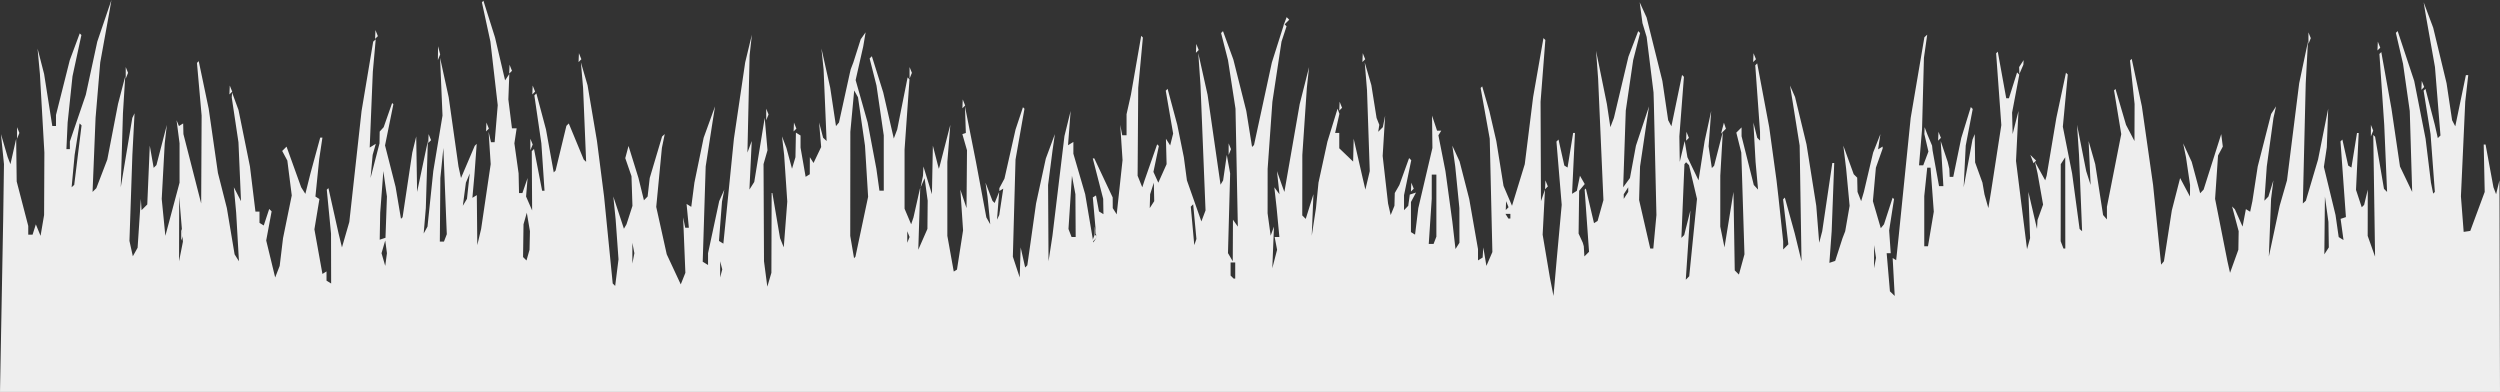 <?xml version="1.0" encoding="UTF-8" standalone="no"?>
<svg
   xmlns:dc="http://purl.org/dc/elements/1.1/"
   xmlns:cc="http://creativecommons.org/ns#"
   xmlns:rdf="http://www.w3.org/1999/02/22-rdf-syntax-ns#"
   xmlns:svg="http://www.w3.org/2000/svg"
   xmlns="http://www.w3.org/2000/svg"
   xmlns:sodipodi="http://sodipodi.sourceforge.net/DTD/sodipodi-0.dtd"
   xmlns:inkscape="http://www.inkscape.org/namespaces/inkscape"
   inkscape:version="1.0beta2 (2b71d25, 2019-12-03)"
   sodipodi:docname="grass.svg"
   viewBox="0 0 1441.624 226"
   height="226"
   width="1441.624"
   id="svg22"
   version="1.1">
  <rect x="0" y="0" width="1441.624" height="226" fill="#333333" stroke="none"/>
  <defs
     id="defs26" />
  <sodipodi:namedview
     inkscape:current-layer="g30"
     inkscape:window-maximized="0"
     inkscape:window-y="196"
     inkscape:window-x="0"
     inkscape:cy="-57.396345"
     inkscape:cx="718.68923"
     inkscape:zoom="0.94222075"
     fit-margin-bottom="0"
     fit-margin-right="0"
     fit-margin-left="0"
     fit-margin-top="0"
     showgrid="false"
     id="namedview24"
     inkscape:window-height="775"
     inkscape:window-width="1611"
     inkscape:pageshadow="2"
     inkscape:pageopacity="0"
     guidetolerance="10"
     gridtolerance="10"
     objecttolerance="10"
     borderopacity="1"
     inkscape:document-rotation="0"
     bordercolor="#666666"
     pagecolor="#ffffff" />
  <g
     transform="translate(-2.123,-7.429)"
     id="g30"
     inkscape:label="Image"
     inkscape:groupmode="layer">
    <g
       transform="translate(2.413,-3.904)"
       id="g108">
      <path
         inkscape:connector-curvature="0"
         id="path114"
         d="m 631.472,146.306 -0.806,0.806 0.105,-2.556 0.105,-2.556 0.7,1.75 0.7,1.75 -0.806,0.806 z"
         style="fill:#8c8c8c;fill-opacity:1;stroke-width:1.333" />
      <path
         inkscape:connector-curvature="0"
         id="path112"
         d="m 630.832,149.689 -1.657,1.644 0.91,-2.391 0.91,-2.391 0.746,0.746 0.746,0.746 z M 104.883,148.333 104.211,150 v -3.333 -3.333 l 0.673,1.667 0.673,1.667 z m 786.589,-28.694 -0.806,0.806 0.105,-2.556 0.105,-2.556 0.7,1.75 0.7,1.75 -0.806,0.806 z m 281.604,-14.937 -0.746,0.746 -0.91,-2.391 -0.91,-2.391 1.657,1.644 1.657,1.644 z m -464.193,-5.702 -0.673,1.667 v -3.333 -3.333 l 0.673,1.667 0.673,1.667 z m -402.667,-2.667 -0.673,1.667 v -3.333 -3.333 l 0.673,1.667 0.673,1.667 z m -58.744,-3.361 -0.806,0.806 0.105,-2.556 0.105,-2.556 0.7,1.75 0.7,1.75 -0.806,0.806 z m 725.333,-1.333 -0.806,0.806 0.105,-2.556 0.105,-2.556 0.7,1.75 0.7,1.75 -0.806,0.806 z m 145.333,0 -0.806,0.806 0.105,-2.556 0.105,-2.556 0.7,1.75 0.7,1.75 -0.806,0.806 z M 10.216,89.667 9.544,91.333 v -3.333 -3.333 l 0.673,1.667 0.673,1.667 z m 1357.333,-1.333 -0.672,1.667 v -3.333 -3.333 l 0.672,1.667 0.672,1.667 z m -373.992,-1.358 -1.409,1.409 0.826,-3.158 0.826,-3.158 0.583,1.749 0.583,1.749 z m -712.752,-0.67 -0.806,0.806 0.105,-2.556 0.105,-2.556 0.7,1.75 0.7,1.75 -0.806,0.806 z m 177.333,0 -0.806,0.806 0.105,-2.556 0.105,-2.556 0.7,1.75 0.7,1.75 -0.806,0.806 z m -15.923,-7.306 -0.673,1.667 v -3.333 -3.333 l 0.673,1.667 0.673,1.667 z m 330.589,-4.694 -0.806,0.806 0.105,-2.556 0.105,-2.556 0.7,1.75 0.7,1.75 -0.806,0.806 z m -217.333,-1.333 -0.806,0.806 0.105,-2.556 0.105,-2.556 0.7,1.75 0.7,1.75 -0.806,0.806 z m -422.667,-8 -0.806,0.806 0.105,-2.556 0.105,-2.556 0.7,1.75 0.7,1.75 z m 174.667,0 -0.806,0.806 0.105,-2.556 0.105,-2.556 0.7,1.75 0.7,1.75 -0.806,0.806 z M 1396.806,62.306 1396,63.111 l 0.105,-2.556 0.105,-2.556 0.7,1.75 0.7,1.75 -0.805,0.806 z M 72.883,55 72.211,56.667 v -3.333 -3.333 l 0.673,1.667 0.673,1.667 z m 452,0 -0.673,1.667 v -3.333 -3.333 l 0.673,1.667 0.673,1.667 z m -230.744,-2.028 -0.806,0.806 0.105,-2.556 0.105,-2.556 0.7,1.75 0.7,1.75 -0.806,0.806 z m 871.194,-1.639 -1.146,2.667 -0.073,-2 -0.073,-2 1.293,-2 1.292,-2 -0.073,1.333 -0.073,1.333 z m -831.194,-5.028 -0.806,0.806 0.105,-2.556 0.105,-2.556 0.7,1.75 0.7,1.75 -0.806,0.806 z m 452,0 -0.806,0.806 0.105,-2.556 0.105,-2.556 0.7,1.75 0.7,1.75 -0.806,0.806 z m 225.333,0 -0.806,0.806 0.105,-2.556 0.105,-2.556 0.7,1.75 0.7,1.75 -0.805,0.806 z m -758.598,-1.947 -0.664,1.641 0.05,-4 0.049,-4 0.615,2.359 0.615,2.359 -0.664,1.641 z m 437.264,-3.386 -0.806,0.806 0.105,-2.556 0.105,-2.556 0.7,1.75 0.7,1.75 -0.806,0.806 z m 681.333,-1.333 -0.806,0.806 0.105,-2.556 0.105,-2.556 0.7,1.75 0.7,1.75 -0.805,0.806 z M 1331.55,35 l -0.672,1.667 V 33.333 30 l 0.672,1.667 0.672,1.667 z M 216.806,32.972 216,33.778 l 0.105,-2.556 0.105,-2.556 0.7,1.75 0.7,1.75 -0.806,0.806 z M 741.499,24.356 739.842,26 l 0.91,-2.391 0.91,-2.391 0.746,0.746 0.746,0.746 z"
         style="fill:#eeeeee;fill-opacity:1;stroke-width:1.333" />
      <path
         inkscape:connector-curvature="0"
         id="path110"
         d="M 720.521,237.333 H -0.29 L 0.627,187.667 1.544,138 1.772,122 2,106 1.132,97.333 0.264,88.667 2.213,95.333 4.163,102 4.949,104 5.735,106 7.385,98.667 9.034,91.333 9.184,103.65 9.333,115.967 12.667,128.796 16,141.625 v 2.521 2.521 h 1.243 1.243 l 0.945,-2.978 0.945,-2.978 1.36,3.311 1.36,3.311 1.019,-6 1.019,-6 0.08,-18 0.08,-18 -1.288,-22.667 -1.288,-22.667 -0.678,-7.333 -0.678,-7.333 1.891,7.333 1.891,7.333 2.36,15 2.36,15 h 1.067 1.067 V 80.809 77.618 l 3.978,-15.809 3.978,-15.809 2.868,-7.71 2.868,-7.71 0.479,0.479 0.479,0.479 -2.569,11.898 -2.569,11.898 -1.401,13.333 -1.401,13.333 -0.354,7.668 -0.354,7.668 1,-0.002 1,-0.002 V 95.117 92.901 l 4.593,-13.45 4.593,-13.45 3.312,-15.333 3.312,-15.333 4.076,-12 4.076,-12 -0.686,4 -0.686,4 -2.538,14 -2.538,14 -1.346,16 -1.346,16 L 53.954,100.667 53.085,122 l 1.086,-1.073 1.086,-1.073 3.165,-8.26 3.165,-8.26 3.089,-16 3.089,-16 2.084,-8 2.084,-8 -0.663,10.667 -0.663,10.667 -0.629,21.333 -0.629,21.333 3.326,-20 3.326,-20 0.649,-1.333 0.649,-1.333 -0.628,12 -0.628,12 -0.842,24.782 -0.842,24.782 0.975,4.441 0.975,4.441 1.377,-2.461 1.377,-2.461 0.933,-14.096 L 80.931,126 l 0.201,3.267 0.201,3.267 1.65,-1.65 1.65,-1.65 0.723,-16.95 0.723,-16.95 1.121,6.395 1.121,6.395 0.799,-0.799 0.799,-0.799 3.006,-11.596 3.006,-11.596 -0.616,5.333 -0.616,5.333 -0.869,16.017 -0.869,16.017 1.048,10.65 1.048,10.65 L 99.156,132 l 4.1,-15.333 -0.001,-11.333 -10e-4,-11.333 -0.865,-6.667 -0.865,-6.667 0.685,1.675 0.685,1.675 1.219,-0.754 1.219,-0.754 0.076,3.079 0.076,3.079 5.118,20 5.118,20 0.128,-25.333 0.128,-25.333 -1.345,-15.199 -1.345,-15.199 0.508,-0.508 0.508,-0.508 2.873,13.707 2.873,13.707 2.664,18.527 2.664,18.527 2.574,10.139 2.574,10.139 2.229,13.333 2.229,13.333 1.256,2 1.256,2 -0.803,-14 -0.803,-14 -0.669,-7.333 -0.669,-7.333 2.065,4 2.065,4 -0.737,-16.985 -0.737,-16.985 -1.936,-12.899 -1.936,-12.899 0.094,-1.45 0.094,-1.45 1.853,5.048 1.853,5.048 3.301,16.286 3.301,16.286 1.584,13 1.584,13 h 1.169 1.169 v 3.255 3.255 l 1.226,0.758 1.226,0.758 1.574,-4.768 1.574,-4.768 0.696,0.696 0.696,0.696 -1.564,8.393 -1.564,8.393 2.587,10.667 2.587,10.667 1.303,-3.333 1.303,-3.333 0.964,-8 0.964,-8 2.516,-12.326 2.516,-12.326 -1.273,-10.042 -1.273,-10.042 -1.485,-2.775 -1.485,-2.775 1.252,-1.252 1.252,-1.252 4.221,11.729 4.221,11.729 1.203,1.896 1.203,1.896 1.472,-5.896 1.472,-5.896 L 181.545,101 184.371,90.667 h 0.633 0.633 l -0.926,6.177 -0.926,6.177 -1.093,10.823 -1.093,10.823 1.153,0.716 1.153,0.716 -1.448,8.737 -1.448,8.737 2.316,12.864 2.316,12.864 1.179,-0.729 1.179,-0.729 v 2.667 2.667 l 1.333,0.824 1.333,0.824 -0.036,-14.412 L 190.595,146 l -1.221,-12.631 -1.221,-12.631 0.471,-0.471 0.471,-0.471 2.932,13.103 2.932,13.103 0.968,4 0.968,4 2.122,-7.333 2.122,-7.333 3.532,-32 3.532,-32 3.351,-20 3.351,-20 0.734,-0.667 L 216.37,34 l -0.837,9.403 -0.837,9.403 -0.899,21.81 -0.899,21.81 1.761,-1.088 1.761,-1.088 -0.911,3.208 -0.911,3.209 -0.608,6.667 -0.608,6.667 2.587,-10 2.587,-10 0.055,-3.4 0.055,-3.4 1.147,-1.267 1.147,-1.267 2.439,-6.97 2.439,-6.97 0.357,0.357 0.357,0.357 -2.404,11.873 -2.404,11.873 3.045,11.967 3.045,11.967 1.551,9.193 1.551,9.193 0.465,-0.465 0.465,-0.465 2.793,-18.622 2.793,-18.622 1.137,-4.667 1.137,-4.667 0.252,16 0.252,16 3.098,-14.667 3.098,-14.667 L 245.843,112 l -0.583,19.333 -0.618,7.333 -0.618,7.333 1.102,-2 1.102,-2 1.67,-16 1.67,-16 2.657,-16 2.657,-16 -0.703,-16.667 -0.703,-16.667 2.49,11.384 2.49,11.384 2.822,19.949 2.822,19.949 0.724,3.326 0.724,3.326 3.96,-9.282 3.96,-9.282 0.567,-0.567 0.567,-0.567 -0.674,9.19 -0.674,9.19 -0.57,6.376 -0.57,6.376 1.276,-0.788 1.276,-0.788 0.138,14.412 0.138,14.412 1.108,-4.667 1.108,-4.667 2.758,-18.667 2.758,-18.667 -0.601,-9.333 -0.601,-9.333 0.689,3 0.689,3 h 1.049 1.049 L 285.839,82.667 286.729,72.001 284.618,53.667 282.506,35.333 280.052,24 l -2.455,-11.333 0.437,-0.458 0.437,-0.458 3.34,10.572 3.34,10.572 2.908,12.387 2.908,12.387 1.217,-1.835 1.217,-1.835 -0.273,7.333 -0.273,7.333 1.036,8.333 1.036,8.333 h 1.354 1.354 l -0.653,4.333 -0.653,4.333 1.217,8.667 1.217,8.667 0.121,5.667 0.121,5.667 h 0.971 0.971 l 1.502,-4.333 1.502,-4.333 -0.442,5.333 -0.442,5.333 1.749,4 1.749,4 -0.103,-17.069 -0.103,-17.069 0.646,-0.646 0.646,-0.646 2.34,12.048 2.34,12.048 h 0.692 0.692 l -0.912,-13.667 -0.912,-13.667 -2.021,-13.813 -2.021,-13.813 0.581,-0.581 0.581,-0.581 2.773,10.393 2.773,10.393 2.234,12.378 2.234,12.378 0.532,-0.532 0.532,-0.532 3.117,-12.895 3.117,-12.895 0.687,-0.687 0.687,-0.687 4.306,10.402 4.306,10.402 0.698,0.667 0.698,0.667 -0.881,-21.333 -0.881,-21.333 -0.631,-7.333 -0.631,-7.333 1.917,6.573 1.917,6.573 2.719,16.094 2.719,16.094 2.047,16 2.047,16 2.491,25.069 2.491,25.069 0.71,0.71 0.71,0.71 0.96,-7.681 0.96,-7.681 -0.82,-11.432 -0.82,-11.432 -0.674,-6.667 -0.674,-6.667 3.054,9.288 3.054,9.288 0.748,-1.288 0.748,-1.288 1.709,-5.294 1.709,-5.295 -0.278,-8.577 -0.278,-8.577 -1.79,-5.195 -1.79,-5.195 0.938,-3.509 0.938,-3.509 2.87,9.242 2.87,9.242 1.572,6.42 1.572,6.42 1.064,-1.087 1.064,-1.087 0.609,-5.333 0.609,-5.333 3.562,-11.971 3.562,-11.971 0.766,-0.695 0.766,-0.695 -0.821,4 -0.821,4 -1.631,16.997 -1.631,16.997 3.029,13.67 3.029,13.67 4.042,8.667 4.042,8.667 1.332,-3.333 1.332,-3.333 -0.647,-16 -0.647,-16 0.606,3 0.606,3 h 1.045 1.045 l -0.659,-6.862 -0.659,-6.862 1.353,0.836 1.353,0.836 0.907,-6.975 0.907,-6.975 2.664,-12.944 2.664,-12.944 3.284,-9.056 3.284,-9.056 -0.744,4.667 -0.744,4.667 -1.958,12.667 -1.958,12.667 -0.856,27.461 -0.856,27.461 1.539,0.951 1.539,0.951 v -3.407 -3.407 l 3.214,-15.005 3.214,-15.005 1.483,-3.333 1.483,-3.333 -0.675,3.476 -0.675,3.476 -0.871,11.333 -0.871,11.333 1.265,0.782 1.265,0.782 3.043,-30.258 3.043,-30.258 3.25,-22 3.25,-22 1.931,-8 1.931,-8 -0.658,6 -0.658,6 -0.626,28 -0.626,28 1.244,-3.333 1.244,-3.333 -0.67,14 -0.67,14 1.391,-2.193 1.391,-2.193 3.012,-18.474 3.012,-18.474 0.806,9.333 0.806,9.333 -1.139,3.991 -1.139,3.991 0.132,28.009 0.132,28.009 0.955,7.333 0.955,7.333 1.177,-4 1.177,-4 0.069,-23 0.069,-23 0.21,-3.4e-4 0.21,-3.4e-4 2.215,13 2.215,13 1.07,2.667 1.07,2.667 1.014,-13.223 1.014,-13.223 -0.903,-13.444 -0.903,-13.444 -0.615,-5.333 -0.615,-5.333 1.271,3.333 1.271,3.333 1.613,6 1.613,6 0.993,-3.333 0.993,-3.333 0.133,-7.079 0.133,-7.079 1.333,0.824 1.333,0.824 v 3.479 3.479 l 1.469,8.437 1.469,8.437 1.197,-0.74 1.197,-0.74 0.02,-4.921 0.02,-4.921 1.063,1.674 1.063,1.674 2.196,-4.604 2.196,-4.604 -0.589,-7.069 -0.589,-7.069 1.155,4.401 1.155,4.401 1.007,0.932 1.007,0.932 -0.874,-20.667 -0.874,-20.667 -0.619,-6 -0.619,-6 2.535,11.333 2.535,11.333 1.661,11.045 1.661,11.045 0.864,-1.045 0.864,-1.045 3.072,-14 3.072,-14 0.308,-1.333 0.308,-1.333 0.765,-2 0.765,-2 2.123,-6.667 2.123,-6.667 1.408,-2 1.408,-2 -0.672,4 -0.672,4 -2.206,9.775 -2.206,9.775 3.463,12.225 3.463,12.225 2.515,13.333 2.515,13.333 0.886,6.333 0.886,6.333 h 1.252 1.252 V 105.374 89.414 l -2.094,-14.374 -2.094,-14.374 -1.981,-7.814 -1.981,-7.814 0.644,-0.644 0.644,-0.644 3.28,10.458 3.28,10.458 3.044,13.27 3.044,13.27 0.985,-2.603 0.985,-2.603 2.997,-15.014 2.997,-15.014 0.547,0.547 0.547,0.547 -1.422,20.24 -1.422,20.24 v 17.074 17.074 l 1.9,4.486 1.9,4.486 0.675,-2 0.675,-2 1.946,-8.667 1.946,-8.667 -0.566,18 -0.566,18 2.636,-6 2.636,-6 0.074,-8.147 0.074,-8.147 -0.886,-6.462 -0.886,-6.462 -1.142,2.609 -1.142,2.609 0.676,-3.333 0.676,-3.333 0.127,-2.667 0.127,-2.667 2.45,8 2.45,8 0.267,-14 0.267,-14 1.714,6.667 1.714,6.667 0.224,-0.667 0.224,-0.667 3.094,-12 3.094,-12 -0.857,10.667 -0.857,10.667 9e-4,21.333 8.9e-4,21.333 1.849,10.299 1.849,10.299 0.926,-0.573 0.926,-0.573 1.76,-11.315 1.76,-11.315 -0.784,-11.745 -0.784,-11.745 1.775,5.333 1.775,5.333 0.14,-16.675 0.14,-16.675 -1.336,-4.657 -1.336,-4.657 1.002,-0.332 1.002,-0.332 -0.253,-7.669 -0.253,-7.669 3.172,16 3.172,16 2.992,16 2.992,16 1.126,2 1.126,2 -0.786,-8 -0.786,-8 -0.58,-4 -0.58,-4 2.007,5.233 2.007,5.233 0.627,0.627 0.627,0.627 1.304,-3.194 1.304,-3.194 -0.619,8 -0.619,8 0.64,-1.333 0.64,-1.333 1.16,-7.616 1.16,-7.616 -1.123,0.694 -1.123,0.694 v -0.833 -0.833 l 1.472,-2.751 1.472,-2.751 3.199,-14.161 3.199,-14.161 2.131,-6.42 2.131,-6.42 0.442,0.442 0.442,0.442 -2.582,14.644 -2.582,14.644 -0.772,28 -0.772,28 1.977,6 1.977,6 0.275,-8.667 0.275,-8.667 1.293,5.787 1.293,5.787 0.632,-0.632 0.632,-0.632 2.516,-17.822 2.516,-17.822 2.807,-12.931 2.807,-12.931 2.619,-7.069 2.619,-7.069 -0.673,4.667 -0.673,4.667 L 605.378,108 l -1.296,10 0.13,22 0.13,22 1.123,-7.333 1.123,-7.333 3.466,-28.775 3.466,-28.775 1.779,-7.225 1.779,-7.225 -0.75,9.876 -0.75,9.876 1.544,-0.954 1.544,-0.954 v 3.392 3.392 l 3.406,11.687 3.406,11.687 2.361,13.916 2.361,13.916 0.856,-1.384 0.856,-1.384 -1.019,-11.62 -1.019,-11.62 0.916,-0.566 0.916,-0.566 0.865,4.608 0.865,4.608 1.282,0.792 1.282,0.792 -0.069,-4.412 -0.069,-4.412 -3.002,-11.667 -3.002,-11.667 h 0.441 0.441 l 5.296,11.252 5.296,11.252 0.02,3.081 0.02,3.081 1.14,1.798 1.14,1.798 1.686,-15.655 1.686,-15.655 -0.67,-10.144 -0.67,-10.144 0.583,3 0.583,3 h 1.241 1.241 v -6.076 -6.076 l 1.253,-5.59 1.253,-5.59 2.968,-17.001 2.968,-17.001 0.487,0.487 0.487,0.487 -1.345,14.514 -1.345,14.514 -0.176,25.333 -0.176,25.333 1.345,3.333 1.345,3.333 0.657,-2 0.656,-2 3.636,-10.397 3.636,-10.397 0.489,0.488 0.488,0.488 -1.566,7.466 -1.566,7.466 1.408,3.109 1.408,3.109 2.39,-5.333 2.39,-5.333 -0.191,-7.333 -0.191,-7.333 1.221,1.93 1.221,1.93 0.859,-3.423 0.859,-3.423 -2.134,-12.363 -2.134,-12.363 0.537,-0.537 0.537,-0.537 2.791,10.393 2.791,10.393 1.893,9.333 1.893,9.333 0.886,6.667 0.886,6.667 4.169,11.834 4.169,11.834 1.199,-3.167 1.199,-3.167 -1.446,-36 -1.446,-36 -0.642,-9.333 -0.642,-9.333 2.681,12 2.681,12 3.733,25.915 3.733,25.915 0.746,-1.248 0.746,-1.248 1.06,-7.333 1.06,-7.333 0.964,5.333 0.964,5.333 -0.623,22.967 -0.623,22.967 1.377,2.366 1.377,2.366 0.061,-12 0.061,-12 1.407,2 1.407,2 -0.676,-34 -0.676,-34 -2.163,-14 -2.163,-14 -1.996,-7.814 -1.996,-7.814 0.551,-0.551 0.551,-0.551 2.994,8.21 2.994,8.21 3.728,14.822 3.728,14.822 1.657,10.367 1.657,10.367 0.563,-0.563 0.563,-0.563 5.149,-23.804 5.149,-23.804 3.53,-11.125 3.53,-11.125 0.702,0.702 0.702,0.702 -1.452,4.423 -1.452,4.423 -2.632,17.333 -2.632,17.333 -1.369,19.333 -1.369,19.333 -0.013,12.814 -0.013,12.814 0.886,6.462 0.886,6.462 0.953,-2.609 0.953,-2.609 -0.478,12 -0.478,12 1.38,-5.333 1.38,-5.333 -0.708,-3.667 L 734.733,148 h 1.366 1.366 l -0.788,-8.333 -0.788,-8.333 -0.667,-6 -0.667,-6 1.483,2 1.483,2 -0.724,-6.667 -0.724,-6.667 1.401,4 1.401,4 0.739,2 0.739,2 4.415,-25.333 4.415,-25.333 2.704,-10.667 2.704,-10.667 -0.643,6 -0.643,6 -1.301,19.333 -1.301,19.333 -0.02,17.444 -0.02,17.444 1,1.002 1,1.002 2.22,-7.113 2.22,-7.113 -0.489,12 -0.489,12 1.224,-8 1.224,-8 0.721,-7.333 0.721,-7.333 2.578,-11.831 2.578,-11.831 2.927,-9.502 2.927,-9.502 0.535,1.48 0.535,1.48 -1.24,5.52 -1.24,5.52 h 1.192 1.192 v 4.417 4.417 l 4,3.832 4,3.832 0.156,-6.583 0.156,-6.583 2.594,11.333 2.594,11.333 0.776,3.333 0.776,3.333 1.266,-5.333 1.266,-5.333 -0.794,-23.333 -0.794,-23.333 -0.657,-8 -0.657,-8 1.908,6.538 1.908,6.538 1.506,9.462 1.505,9.462 0.791,2 0.791,2 -0.322,2 -0.322,2 1.332,-1.333 1.332,-1.333 0.671,-3.333 0.671,-3.333 -0.713,11.629 -0.713,11.629 1.556,13.704 1.556,13.704 0.752,3.333 0.752,3.333 1.087,-2.667 1.087,-2.667 0.094,-3.685 0.094,-3.685 1.326,-2.315 1.326,-2.315 2.804,-7.759 2.804,-7.759 0.619,0.619 0.619,0.619 -2.083,10.083 -2.083,10.083 v 4.323 4.323 l 1.22,-1.267 L 811.774,130 l 0.446,-3.229 0.446,-3.229 1.796,-0.592 1.796,-0.592 -1.463,2.733 -1.463,2.733 v 8.676 8.676 l 1.182,0.73 1.182,0.73 0.936,-7.652 0.936,-7.652 4.067,-17.333 4.067,-17.333 -0.105,-9.333 -0.105,-9.333 1.447,4.333 1.447,4.333 h 1.219 1.219 l -0.831,1.344 -0.831,1.344 2.031,10.322 2.031,10.322 2.001,14.667 2.001,14.667 0.891,7.803 0.891,7.803 1.142,-1.803 1.142,-1.803 -0.016,-10 -0.016,-10 -1.195,-12 -1.195,-12 -0.836,-6 -0.836,-6 2.094,4.551 2.094,4.551 2.768,10.782 2.768,10.782 2.538,14.495 2.538,14.495 v 3.251 3.251 l 1.333,-0.824 1.333,-0.824 0.189,-2.921 0.189,-2.921 0.898,5.333 0.898,5.333 1.722,-4 1.722,-4 L 859.526,124 l -0.759,-32.667 -2.628,-14.644 -2.628,-14.644 0.454,-0.454 0.454,-0.454 2.071,7.125 2.071,7.125 2,8.64 2,8.64 2.077,12.929 2.077,12.929 2.449,5.738 2.449,5.738 3.679,-12 3.679,-12 2.405,-19.333 2.405,-19.333 2.98,-17.018 2.98,-17.018 0.549,0.549 0.549,0.549 -1.381,17.802 -1.381,17.802 0.113,28.667 0.113,28.667 1.16,-3.333 1.16,-3.333 -0.673,12.996 -0.673,12.996 2.083,12.337 2.083,12.337 1.042,5.333 1.042,5.333 0.942,-10.667 0.942,-10.667 1.428,-15.615 1.428,-15.615 -1.518,-18.225 -1.518,-18.225 0.597,-0.597 0.597,-0.597 1.678,7.498 1.678,7.498 0.93,0.575 0.93,0.575 1.608,-9.969 1.608,-9.969 h 0.526 0.526 l -0.839,17.546 -0.839,17.546 1.377,-0.851 1.377,-0.851 0.899,-4.361 0.899,-4.361 1.379,2.403 1.379,2.403 -1.609,1.939 -1.609,1.939 -0.163,12.325 -0.163,12.325 1.218,2.667 1.218,2.667 0.282,1 0.282,1 0.167,2.933 0.167,2.933 1.348,-1.348 1.348,-1.348 -1.268,-17.887 -1.268,-17.887 0.347,-0.347 0.347,-0.347 2.355,9.99 2.355,9.99 1.035,-0.64 1.035,-0.64 1.683,-6.011 1.683,-6.011 -1.532,-35.024 -1.532,-35.024 -0.593,-8 -0.593,-8 3.123,15.333 3.123,15.333 0.998,6.667 0.998,6.667 1.023,-2.667 1.023,-2.667 4.189,-17.655 4.189,-17.655 2.821,-7.372 2.821,-7.372 0.546,0.546 0.546,0.546 -1.997,7.814 -1.997,7.814 -2.134,14.551 -2.134,14.551 -0.753,22.115 -0.753,22.115 1.952,-2.667 1.952,-2.667 1.731,-9.333 1.731,-9.333 3.774,-11.333 3.774,-11.333 -0.707,4.667 -0.707,4.667 -1.88,12.667 -1.88,12.667 -0.274,9.657 -0.274,9.657 3.213,14.009 3.213,14.009 0.886,7.3e-4 0.886,7.2e-4 0.899,-9.667 0.899,-9.667 -0.735,-32 -0.735,-32 -0.098,-3.333 -0.098,-3.333 -1.985,-16 -1.985,-16 -1.207,-4 -1.207,-4 -0.799,-6 -0.799,-6 1.989,4.367 1.989,4.367 4.55,18.3 4.55,18.3 1.674,11.333 1.674,11.333 0.927,1.751 0.927,1.751 3.067,-14.806 3.067,-14.806 0.547,0.547 0.547,0.547 -1.319,17.175 -1.319,17.175 0.118,7.333 0.118,7.333 1.417,-6 1.417,-6 0.791,4.667 0.791,4.667 3.206,6.667 3.206,6.667 1.762,-11.333 1.762,-11.333 1.889,-8.667 1.889,-8.667 -0.751,10.198 -0.751,10.198 0.938,6.257 0.938,6.257 0.655,-0.655 0.655,-0.655 2.508,-9.801 2.508,-9.801 -0.728,12.667 -0.728,12.667 -0.007,14.667 -0.007,14.667 1.213,6 1.213,6 2.593,-16 2.593,-16 0.367,22.634 0.367,22.634 1.203,1.203 1.203,1.203 1.596,-5.836 1.596,-5.836 -0.911,-29.333 -0.911,-29.333 -1.435,-5.753 -1.435,-5.753 1.513,-1.513 1.512,-1.513 v 2.556 2.556 l 3.521,14.044 3.521,14.044 1.237,1.333 1.237,1.333 -0.724,-8 -0.724,-8 -0.625,-11.333 -0.625,-11.333 1.103,4.401 1.103,4.401 0.821,0.821 0.821,0.821 -0.013,-2.556 -0.013,-2.556 -1.374,-19.168 -1.374,-19.168 0.559,-0.559 0.559,-0.559 3.465,18.394 3.465,18.394 2.107,15.333 2.107,15.333 0.539,4.667 0.539,4.667 1.383,12.947 1.383,12.947 v 2.319 2.319 l 1.494,-1.494 1.494,-1.494 -1.528,-12.96 -1.528,-12.96 0.508,-0.508 0.508,-0.508 2.865,10.362 2.865,10.362 1.949,8 1.949,8 -0.537,-33.333 -0.537,-33.333 -2.026,-12.667 -2.026,-12.667 -0.76,-4.667 -0.76,-4.667 1.463,3.333 1.463,3.333 3.293,13.615 3.293,13.615 2.813,17.718 2.813,17.718 0.848,10.667 0.848,10.667 0.873,-3.333 0.873,-3.333 2.909,-19.667 2.908,-19.667 h 0.549 0.549 L 1056.682,125 l -0.741,19.667 -0.658,9.118 -0.658,9.118 1.672,-0.557 1.671,-0.557 2.116,-6.561 2.116,-6.561 0.774,-2 0.774,-2 1.273,-7.333 1.273,-7.333 -1.002,-10.667 -1.002,-10.667 -0.813,-6.667 -0.813,-6.667 3,8.24 2.999,8.24 1,0.983 1,0.983 0.094,4.111 0.094,4.111 1.042,2.667 1.042,2.667 0.79,-2.667 0.79,-2.667 2.665,-11.333 2.665,-11.333 2.101,-5.333 2.101,-5.333 -0.672,4.4 -0.672,4.4 1.313,-0.812 1.313,-0.812 v 0.578 0.578 l -1.946,5.514 -1.946,5.514 -0.865,9.653 -0.865,9.653 2.278,7.8 2.278,7.8 0.926,-1.133 0.926,-1.133 2.492,-7.671 2.492,-7.671 0.402,0.402 0.402,0.402 -1.408,9.045 -1.408,9.045 0.455,6.558 0.455,6.558 -1.172,-8.2e-4 -1.172,-8.3e-4 0.941,11 0.942,11 1.38,1.333 1.38,1.333 -0.592,-10.94 -0.592,-10.94 1.011,0.625 1.011,0.625 0.739,-7.018 0.739,-7.018 3.447,-34 3.447,-34 3.951,-23.261 3.951,-23.261 0.816,-0.739 0.816,-0.739 -0.946,6.667 -0.946,6.667 -0.547,20.667 -0.547,20.667 -0.867,10.333 -0.867,10.333 h 1.213 1.213 l 1.494,-3.959 1.494,-3.959 -1.17,-5.041 -1.17,-5.041 0.073,-2 0.073,-2 0.753,2 0.753,2 1.402,3.333 1.402,3.333 0.133,1.333 0.133,1.333 1.872,10.333 1.872,10.333 h 1.251 1.251 l -0.771,-13 -0.772,-13 2.014,6 2.014,6 0.473,2 0.473,2 0.102,2.333 0.102,2.333 h 1.033 1.033 l 2.311,-11.227 2.311,-11.227 2.749,-8.902 2.749,-8.902 0.555,0.555 0.555,0.555 -2.018,10.548 -2.018,10.548 -0.6,12.026 -0.6,12.026 2.555,-13.757 2.555,-13.757 0.642,-1.577 0.643,-1.577 0.105,8.166 0.105,8.166 2.116,5.834 2.116,5.834 0.58,3.346 0.58,3.346 1.125,3.988 1.125,3.988 0.766,-4.667 0.766,-4.667 2.978,-19.261 2.978,-19.261 -1.5,-20.693 -1.5,-20.693 0.473,-0.473 0.473,-0.473 2.438,13.427 2.438,13.427 h 0.781 0.781 l 2.349,-7.45 2.349,-7.45 0.64,0.64 0.64,0.64 -2.079,10.958 -2.079,10.958 0.158,6.186 0.158,6.186 1.685,-6.667 1.685,-6.667 -0.715,14.41 -0.715,14.41 3.18,25.443 3.18,25.443 0.884,-3.186 0.884,-3.186 -0.493,-13.333 -0.493,-13.333 2.489,10.667 2.489,10.667 0.145,-2.572 0.145,-2.572 1.604,-4.435 1.604,-4.435 -1.591,-8.993 -1.591,-8.993 -0.75,-3.333 -0.75,-3.333 2.95,5.333 2.95,5.333 L 1179.5,114 l 0.408,-1.333 2.798,-16.667 2.798,-16.667 2.772,-13.032 2.772,-13.032 0.518,0.518 0.518,0.518 -1.419,15.045 -1.419,15.045 2.672,13.469 2.672,13.469 2.156,16 2.156,16 0.727,0.667 0.727,0.667 -0.888,-22 -0.888,-22 -0.575,-8.667 -0.575,-8.667 2.642,13.333 2.642,13.333 1.276,4 1.276,4 -0.578,-12.667 -0.578,-12.667 1.905,6.667 1.905,6.667 2.268,14.667 2.268,14.667 1.105,1.267 1.105,1.267 v -3.636 -3.636 l 4.132,-20.964 4.132,-20.964 -2.079,-12.609 -2.079,-12.609 0.413,-0.413 0.413,-0.413 3.043,10.355 3.043,10.355 2.432,4.667 2.432,4.667 0.036,-10.667 0.036,-10.667 -1.321,-12.545 -1.321,-12.545 0.487,-0.488 0.488,-0.488 2.933,13.699 2.933,13.699 3.232,22.667 3.232,22.667 2.314,22.978 2.314,22.978 0.816,-0.978 0.816,-0.978 2.273,-14.667 2.273,-14.667 2.395,-9.333 2.394,-9.333 2.835,5.333 2.835,5.333 0.032,-3.333 0.032,-3.333 -1.177,-8 -1.177,-8 -0.819,-4 -0.819,-4 2.471,5.333 2.471,5.333 2.431,9.054 2.431,9.054 1,-1.054 1,-1.054 5.082,-16 5.082,-16 0.454,3.601 0.454,3.601 -1.377,2.574 -1.377,2.574 -0.852,12.492 -0.852,12.492 3.562,18 3.563,18 0.748,3.333 0.748,3.333 2.401,-6.667 2.401,-6.667 0.087,-5.333 0.088,-5.333 -1.9,-7.138 -1.9,-7.138 0.807,0.807 0.807,0.807 2.219,4.997 2.219,4.997 0.957,-5.037 0.957,-5.037 1.227,0.758 1.227,0.758 0.646,-3.055 0.646,-3.055 1.537,-10 1.537,-10 3.87,-15.143 3.87,-15.143 1.412,-2.191 1.412,-2.191 -0.742,3.333 -0.742,3.333 -1.933,14 -1.933,14 -0.69,9.873 -0.69,9.873 1.169,-1.206 1.169,-1.206 1.432,-4.667 1.432,-4.667 -0.669,5.333 -0.669,5.333 -0.652,16.667 -0.652,16.667 3.127,-14.667 3.127,-14.667 2.112,-7.333 2.112,-7.333 3.517,-28 3.517,-28 2.528,-12 2.528,-12 -0.641,12 -0.641,12 -0.833,34.667 -0.833,34.667 0.871,-0.8 0.872,-0.8 3.513,-11.867 3.513,-11.867 2.927,-14.667 2.927,-14.667 -0.402,11.143 -0.402,11.143 -0.847,5.647 -0.847,5.647 3.364,13.877 3.364,13.877 0.909,6.35 0.909,6.35 1.389,0.859 1.389,0.859 -0.837,-6.11 -0.838,-6.11 1.531,-0.51 1.531,-0.51 -1.561,-21.819 -1.561,-21.819 0.538,-0.538 0.538,-0.538 1.678,7.498 1.678,7.498 0.93,0.575 0.93,0.575 1.608,-9.969 1.608,-9.969 h 0.488 0.488 l -0.775,16.404 -0.775,16.404 1.656,5.019 1.656,5.019 0.688,-0.688 0.688,-0.688 1.052,-4.401 1.052,-4.401 -0.027,13.333 -0.027,13.333 2.13,6 2.13,6 -0.521,-35.099 -0.521,-35.099 0.527,0.527 0.527,0.527 2.56,15.004 2.56,15.004 0.9,0.9 0.9,0.9 -0.824,-19.333 -0.824,-19.333 -1.389,-20.453 -1.389,-20.453 0.541,-0.541 0.541,-0.541 2.936,16.327 2.935,16.327 2.455,16.667 2.455,16.667 3.517,7.333 3.517,7.333 -0.698,-23.333 -0.698,-23.333 -1.942,-13.627 -1.942,-13.627 -2.064,-8.902 -2.065,-8.902 0.516,-0.516 0.516,-0.516 4.774,14.379 4.775,14.379 3.277,16.667 3.277,16.667 1.549,12.667 1.549,12.667 0.641,3.157 0.641,3.157 0.481,-0.491 0.481,-0.491 -1.238,-16.667 -1.239,-16.667 -2.007,-12.523 -2.007,-12.523 0.537,-0.537 0.537,-0.537 2.702,10.393 2.702,10.393 0.858,3.824 0.858,3.824 0.765,-0.765 0.765,-0.765 -1.584,-19.726 -1.584,-19.726 -2.6,-14.667 -2.599,-14.667 -0.661,-4 -0.66,-4 2.751,7.333 2.751,7.333 3.852,16 3.852,16 1.597,10.667 1.597,10.667 0.914,1.751 0.914,1.751 3.056,-14.751 3.056,-14.751 h 0.683 0.683 l -0.867,7.667 -0.867,7.667 -1.243,27.266 -1.243,27.266 0.791,10.255 0.791,10.255 1.904,-0.279 1.904,-0.279 4.163,-11.242 4.163,-11.242 -0.288,-13.667 -0.288,-13.667 h 0.535 0.535 L 1435.282,107 l 2.279,12.333 0.762,2 0.762,2 0.966,-4 0.966,-4 0.158,61 0.158,61 z M 711.556,172 h 0.444 v -4.667 -4.667 h -1.333 -1.333 v 3.778 3.778 l 0.889,0.889 0.889,0.889 z m 261.25,-0.361 0.996,-0.996 2.242,-22.321 L 978.286,126 l -2.305,-9.718 -2.305,-9.718 -0.838,-0.838 -0.838,-0.838 -0.482,0.556 -0.482,0.556 -0.879,21.25 -0.879,21.25 0.816,-0.816 0.816,-0.816 1.784,-7.101 1.784,-7.101 -0.533,8 -0.533,8 -0.8,11.984 -0.8,11.984 z M 415.586,169 l 0.61,-2.333 -0.61,-2.333 L 414.976,162 v 4.667 4.667 z m 665.353,-5.982 0.576,-2.982 -0.557,-3.685 -0.557,-3.685 -0.018,6.667 -0.018,6.667 0.575,-2.982 z M 222.348,161 l 0.496,-3.667 -0.496,-3.667 -0.496,-3.667 -1.07,3.667 -1.07,3.667 1.07,3.667 1.07,3.667 z m 142.593,-0.667 0.578,-3 -0.578,-3 -0.578,-3 v 6 6 z m -260.867,-3.985 1.115,-5.652 -1.075,-13.015 -1.075,-13.015 -0.041,18.667 -0.041,18.667 1.115,-5.652 z m 200.12,2.09 0.873,-3.105 0.118,-5.333 0.118,-5.333 -0.903,-5.333 -0.903,-5.333 -0.95,3.333 -0.95,3.333 -0.133,9.444 -0.133,9.444 0.994,0.994 0.994,0.994 0.873,-3.105 z m 188.407,1.351 0.401,-0.456 3.653,-17.268 3.653,-17.268 -0.901,-14.732 -0.901,-14.732 -2.018,-13.961 -2.018,-13.961 -1.094,-1.956 -1.094,-1.956 -1.11,11.917 -1.11,11.917 -0.031,30 -0.031,30 1.1,6.456 1.1,6.456 0.401,-0.456 z M 1341.333,156 l 1.292,-2 -0.112,-7.333 -0.112,-7.333 -1.014,-7.333 -1.014,-7.333 -0.167,16.667 L 1340.04,158 Z m -151.191,-1.333 h 0.524 l -0.02,-26.333 -0.02,-26.333 -1.292,2 -1.292,2 -0.02,22.224 -0.02,22.224 0.809,2.109 0.809,2.109 h 0.524 z m -79.736,-1.333 h 1.073 l 1.676,-9.973 1.676,-9.973 -0.932,-12.694 L 1112.968,108 h -0.961 -0.961 l -0.857,8.196 -0.857,8.196 v 14.471 14.471 z m -421.399,-2.44 0.619,-1.773 -0.936,-9.993 -0.936,-9.993 -0.689,0.689 -0.689,0.689 1.006,11.077 1.006,11.077 z M 824.99,152 h 1.392 l 0.809,-2.109 0.809,-2.109 V 129.891 112 h -1.333 -1.333 l -0.007,7 -0.007,7 -0.861,13 -0.861,13 h 1.392 z m -570.466,-1.333 h 1.191 l 0.819,-2.135 0.819,-2.135 -0.991,-24.865 -0.991,-24.865 -0.863,8.667 -0.863,8.667 -0.156,18.333 -0.156,18.333 z m 269.026,-1 0.673,-1.667 -0.673,-1.667 -0.673,-1.667 V 148 v 3.333 z m -303.216,-0.663 1.667,-0.552 0.418,-11.892 0.417,-11.892 -1.032,-7.333 -1.032,-7.333 -0.911,12 -0.911,12 -0.141,7.778 -0.141,7.778 z M 618.809,148 h 1.191 l -0.077,-12.333 -0.077,-12.333 -1.001,-5.333 -1.001,-5.333 -1,15.356 -1,15.356 0.887,2.31 0.887,2.31 h 1.191 z m 251.269,-10.667 h 0.588 V 136 134.667 h -1.412 -1.412 l 0.824,1.333 0.824,1.333 z m -1.273,-5.694 0.806,-0.806 -0.7,-1.75 -0.7,-1.75 -0.105,2.556 -0.105,2.556 0.806,-0.806 z m -204.806,-2.306 1.292,-2 L 665.18,122 665.067,116.667 664,120 l -1.068,3.333 -0.113,4 -0.113,4 z M 267.793,128 l 1.192,-2 0.803,-7.333 0.803,-7.333 -1.111,2.667 -1.111,2.667 -0.884,6.667 L 266.601,130 Z m 669.54,-4 1.292,-2 v -1.333 -1.333 l -1.292,2 -1.292,2 V 124.667 126 Z M 41.759,118.633 42.513,117.932 44.627,100.781 46.741,83.63 46.172,83.061 45.604,82.493 44.175,91.58 42.746,100.667 41.875,110 l -0.87,9.333 z m 772.38,2.34 -0.806,0.806 0.105,-2.556 0.105,-2.556 0.7,1.75 0.7,1.75 -0.806,0.806 z"
         style="fill:#eeeeee;" />
    </g>
  </g>
</svg>
